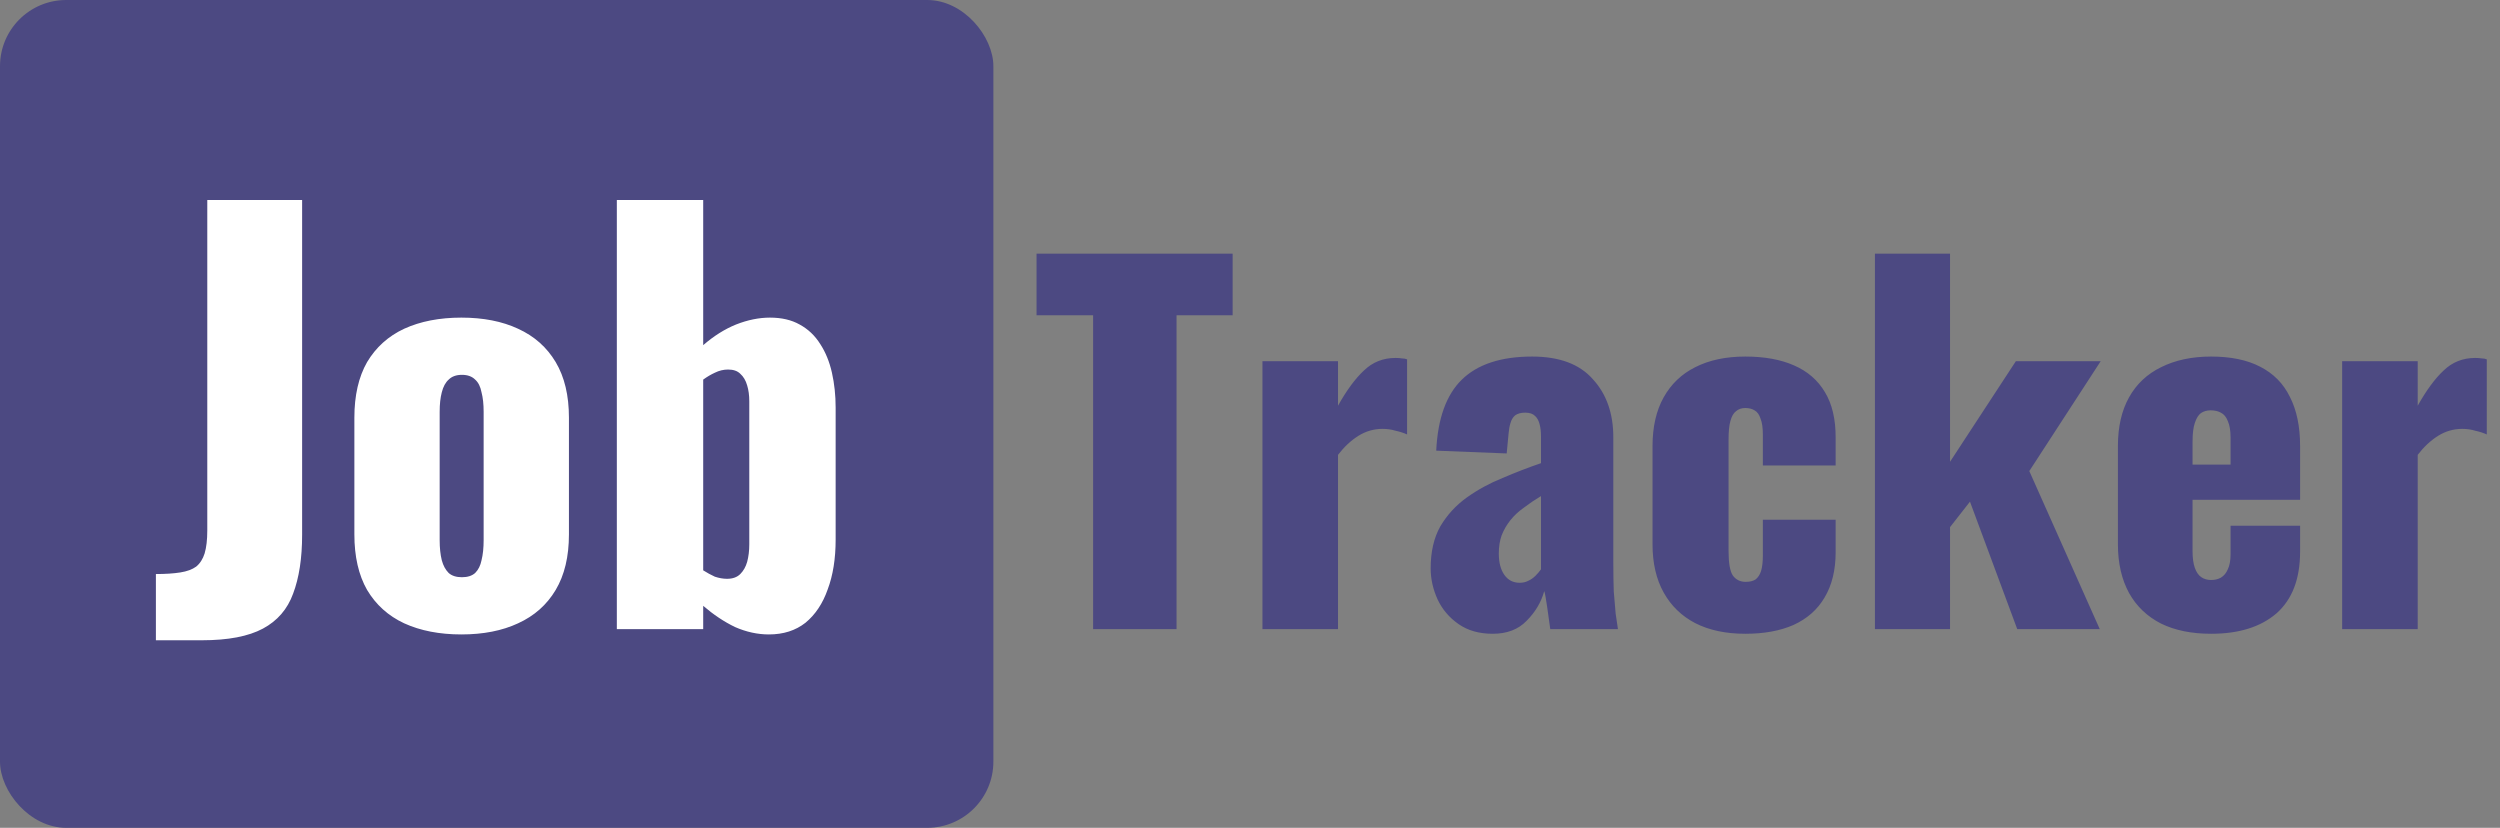 <svg width="151" height="50" viewBox="0 0 151 50" fill="none" xmlns="http://www.w3.org/2000/svg">
<rect x="0" y="0" width="151" height="50" fill="#808080" stroke="none"/>
<rect width="60" height="50" rx="4" fill="#4C4982"/>
<path d="M9.416 38.672V34.672C9.992 34.672 10.483 34.64 10.888 34.576C11.293 34.512 11.613 34.395 11.848 34.224C12.083 34.032 12.253 33.765 12.36 33.424C12.467 33.061 12.52 32.603 12.52 32.048V12.08H18.248V32.304C18.248 33.712 18.067 34.896 17.704 35.856C17.363 36.795 16.755 37.499 15.88 37.968C15.005 38.437 13.779 38.672 12.2 38.672H9.416ZM27.868 38.32C26.546 38.32 25.394 38.096 24.412 37.648C23.452 37.2 22.706 36.528 22.172 35.632C21.66 34.736 21.404 33.616 21.404 32.272V25.232C21.404 23.888 21.66 22.768 22.172 21.872C22.706 20.976 23.452 20.304 24.412 19.856C25.394 19.408 26.546 19.184 27.868 19.184C29.191 19.184 30.332 19.408 31.292 19.856C32.274 20.304 33.031 20.976 33.564 21.872C34.098 22.768 34.364 23.888 34.364 25.232V32.272C34.364 33.616 34.098 34.736 33.564 35.632C33.031 36.528 32.274 37.2 31.292 37.648C30.332 38.096 29.191 38.32 27.868 38.32ZM27.9 34.864C28.242 34.864 28.508 34.779 28.7 34.608C28.892 34.416 29.02 34.16 29.084 33.84C29.17 33.499 29.212 33.093 29.212 32.624V24.88C29.212 24.411 29.17 24.016 29.084 23.696C29.02 23.355 28.892 23.099 28.7 22.928C28.508 22.736 28.242 22.64 27.9 22.64C27.559 22.64 27.292 22.736 27.1 22.928C26.908 23.099 26.77 23.355 26.684 23.696C26.599 24.016 26.556 24.411 26.556 24.88V32.624C26.556 33.093 26.599 33.499 26.684 33.84C26.77 34.16 26.908 34.416 27.1 34.608C27.292 34.779 27.559 34.864 27.9 34.864ZM46.441 38.32C45.758 38.32 45.076 38.171 44.393 37.872C43.732 37.552 43.092 37.125 42.473 36.592V38H37.257V12.08H42.473V20.848C43.113 20.293 43.774 19.877 44.457 19.6C45.161 19.323 45.844 19.184 46.505 19.184C47.209 19.184 47.806 19.323 48.297 19.6C48.809 19.877 49.225 20.272 49.545 20.784C49.865 21.275 50.1 21.851 50.249 22.512C50.398 23.173 50.473 23.877 50.473 24.624V32.592C50.473 33.744 50.313 34.747 49.993 35.6C49.694 36.453 49.246 37.125 48.649 37.616C48.052 38.085 47.316 38.32 46.441 38.32ZM43.913 34.96C44.254 34.96 44.521 34.864 44.713 34.672C44.905 34.48 45.044 34.235 45.129 33.936C45.214 33.616 45.257 33.264 45.257 32.88V24.24C45.257 23.877 45.214 23.557 45.129 23.28C45.044 22.981 44.905 22.747 44.713 22.576C44.542 22.405 44.297 22.32 43.977 22.32C43.7 22.32 43.433 22.384 43.177 22.512C42.942 22.619 42.708 22.757 42.473 22.928V34.448C42.708 34.597 42.942 34.725 43.177 34.832C43.433 34.917 43.678 34.96 43.913 34.96Z" fill="white"/>
<path d="M66.023 38V19.044H62.607V15.32H74.451V19.044H71.063V38H66.023ZM76.252 38V21.816H80.816V24.504C81.338 23.571 81.861 22.861 82.384 22.376C82.906 21.872 83.541 21.62 84.288 21.62C84.437 21.62 84.568 21.629 84.68 21.648C84.792 21.648 84.894 21.667 84.988 21.704V26.24C84.782 26.147 84.549 26.072 84.288 26.016C84.045 25.941 83.784 25.904 83.504 25.904C82.981 25.904 82.496 26.044 82.048 26.324C81.6 26.604 81.189 26.987 80.816 27.472V38H76.252ZM90.164 38.28C89.343 38.28 88.652 38.084 88.092 37.692C87.532 37.3 87.112 36.805 86.832 36.208C86.552 35.592 86.412 34.967 86.412 34.332C86.412 33.324 86.608 32.475 87 31.784C87.411 31.093 87.943 30.515 88.596 30.048C89.25 29.581 89.968 29.189 90.752 28.872C91.536 28.536 92.311 28.237 93.076 27.976V26.352C93.076 26.072 93.048 25.829 92.992 25.624C92.936 25.4 92.843 25.232 92.712 25.12C92.582 24.989 92.386 24.924 92.124 24.924C91.863 24.924 91.658 24.98 91.508 25.092C91.378 25.204 91.284 25.363 91.228 25.568C91.172 25.755 91.135 25.969 91.116 26.212L91.004 27.388L86.748 27.22C86.842 25.279 87.355 23.851 88.288 22.936C89.24 22.003 90.659 21.536 92.544 21.536C94.187 21.536 95.41 21.993 96.212 22.908C97.034 23.804 97.444 24.971 97.444 26.408V33.968C97.444 34.64 97.454 35.228 97.472 35.732C97.51 36.236 97.547 36.675 97.584 37.048C97.64 37.421 97.687 37.739 97.724 38H93.636C93.58 37.571 93.515 37.104 93.44 36.6C93.366 36.096 93.31 35.797 93.272 35.704C93.086 36.376 92.731 36.973 92.208 37.496C91.704 38.019 91.023 38.28 90.164 38.28ZM91.788 35.2C91.975 35.2 92.143 35.163 92.292 35.088C92.46 35.013 92.61 34.911 92.74 34.78C92.871 34.649 92.983 34.519 93.076 34.388V29.964C92.703 30.188 92.358 30.421 92.04 30.664C91.723 30.888 91.452 31.14 91.228 31.42C91.004 31.7 90.827 32.008 90.696 32.344C90.584 32.661 90.528 33.025 90.528 33.436C90.528 33.977 90.64 34.407 90.864 34.724C91.088 35.041 91.396 35.2 91.788 35.2ZM105.413 38.28C104.237 38.28 103.229 38.065 102.389 37.636C101.567 37.207 100.933 36.591 100.485 35.788C100.037 34.985 99.813 34.015 99.813 32.876V26.94C99.813 25.783 100.037 24.803 100.485 24C100.933 23.197 101.567 22.591 102.389 22.18C103.229 21.751 104.237 21.536 105.413 21.536C106.57 21.536 107.55 21.713 108.353 22.068C109.174 22.423 109.799 22.964 110.229 23.692C110.658 24.401 110.873 25.307 110.873 26.408V28.116H106.477V26.268C106.477 25.839 106.43 25.512 106.337 25.288C106.262 25.045 106.141 24.877 105.973 24.784C105.823 24.691 105.637 24.644 105.413 24.644C105.189 24.644 105.002 24.709 104.853 24.84C104.703 24.952 104.591 25.148 104.517 25.428C104.442 25.689 104.405 26.063 104.405 26.548V33.268C104.405 33.996 104.489 34.491 104.657 34.752C104.843 35.013 105.105 35.144 105.441 35.144C105.683 35.144 105.879 35.097 106.029 35.004C106.178 34.892 106.29 34.724 106.365 34.5C106.439 34.257 106.477 33.94 106.477 33.548V31.392H110.873V33.352C110.873 34.435 110.649 35.349 110.201 36.096C109.771 36.824 109.146 37.375 108.325 37.748C107.522 38.103 106.551 38.28 105.413 38.28ZM113.246 38V15.32H117.782V27.892L121.758 21.816H126.882L122.57 28.452L126.826 38H121.842L118.986 30.3L117.782 31.84V38H113.246ZM133.55 38.28C132.374 38.28 131.366 38.075 130.526 37.664C129.686 37.235 129.042 36.619 128.594 35.816C128.146 34.995 127.922 34.015 127.922 32.876V26.94C127.922 25.783 128.146 24.803 128.594 24C129.042 23.197 129.686 22.591 130.526 22.18C131.385 21.751 132.393 21.536 133.55 21.536C134.745 21.536 135.734 21.741 136.518 22.152C137.321 22.563 137.918 23.169 138.31 23.972C138.721 24.775 138.926 25.764 138.926 26.94V30.188H132.43V33.296C132.43 33.707 132.477 34.043 132.57 34.304C132.663 34.565 132.794 34.752 132.962 34.864C133.13 34.976 133.326 35.032 133.55 35.032C133.774 35.032 133.97 34.985 134.138 34.892C134.325 34.78 134.465 34.612 134.558 34.388C134.67 34.164 134.726 33.856 134.726 33.464V31.756H138.926V33.324C138.926 34.967 138.45 36.208 137.498 37.048C136.546 37.869 135.23 38.28 133.55 38.28ZM132.43 28.06H134.726V26.436C134.726 26.007 134.67 25.671 134.558 25.428C134.465 25.185 134.325 25.017 134.138 24.924C133.97 24.831 133.765 24.784 133.522 24.784C133.298 24.784 133.102 24.84 132.934 24.952C132.785 25.064 132.663 25.26 132.57 25.54C132.477 25.801 132.43 26.184 132.43 26.688V28.06ZM141.466 38V21.816H146.03V24.504C146.553 23.571 147.076 22.861 147.598 22.376C148.121 21.872 148.756 21.62 149.502 21.62C149.652 21.62 149.782 21.629 149.894 21.648C150.006 21.648 150.109 21.667 150.202 21.704V26.24C149.997 26.147 149.764 26.072 149.502 26.016C149.26 25.941 148.998 25.904 148.718 25.904C148.196 25.904 147.71 26.044 147.262 26.324C146.814 26.604 146.404 26.987 146.03 27.472V38H141.466Z" fill="#4C4982"/>
</svg>
